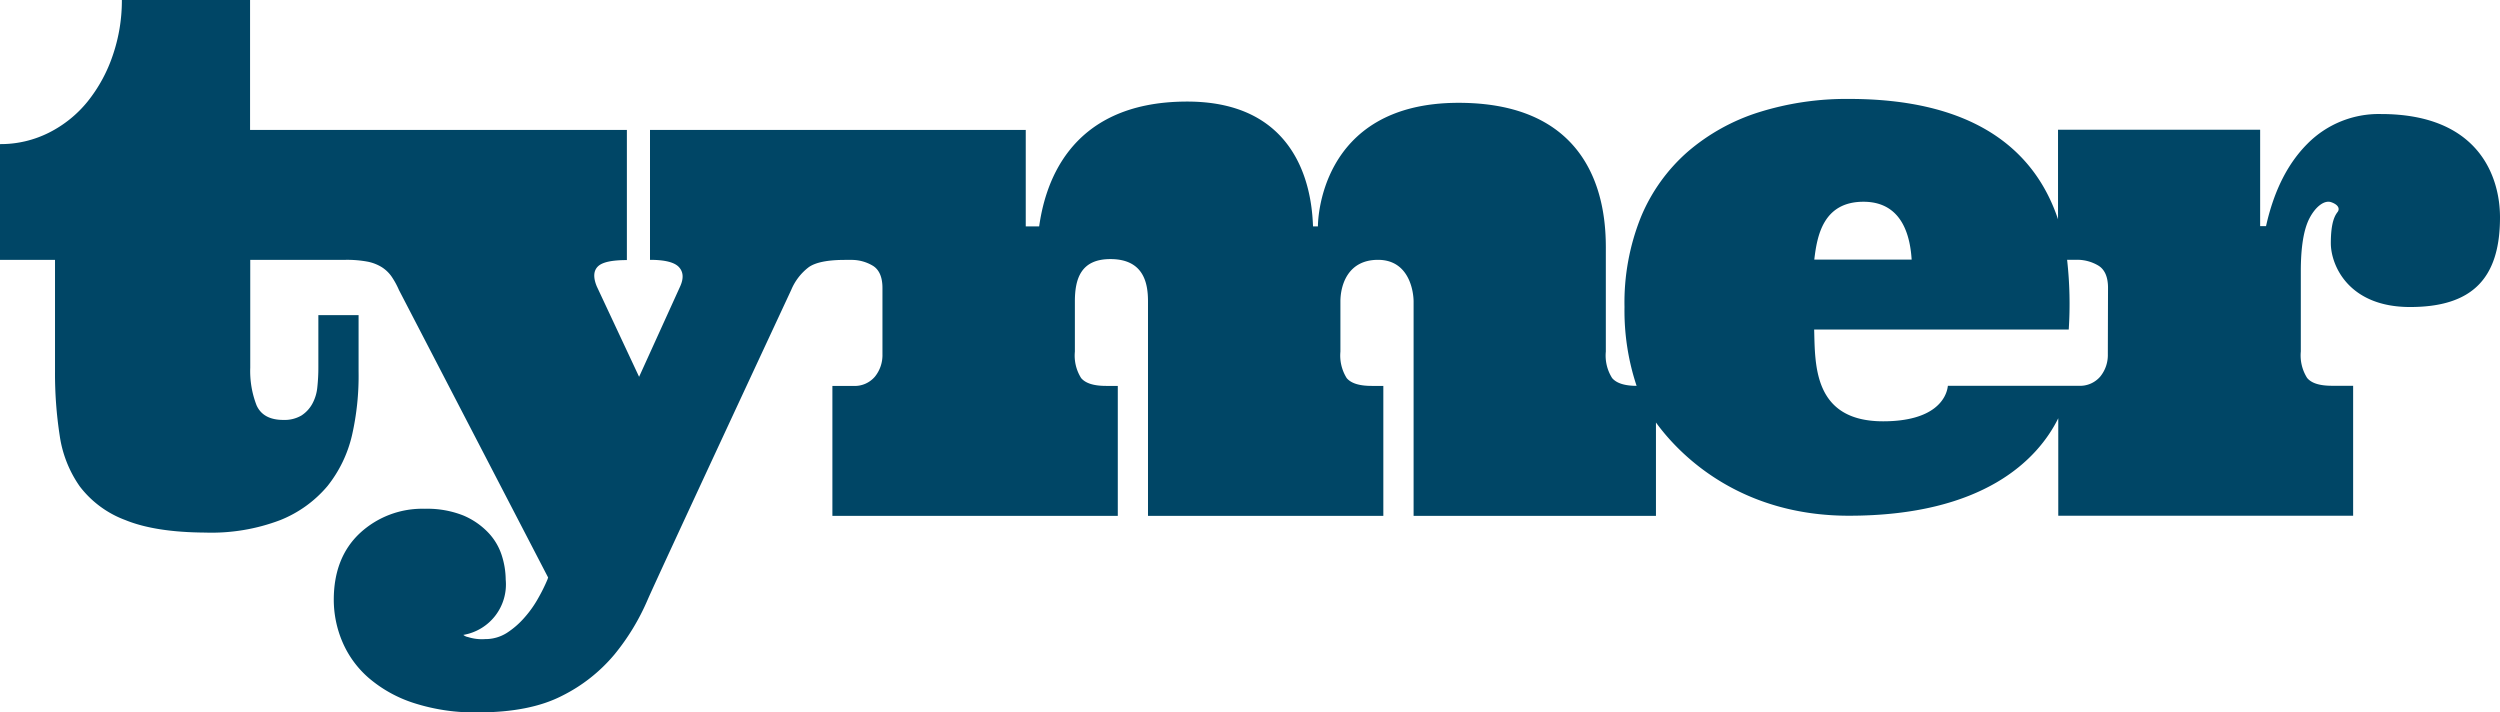 <svg xmlns="http://www.w3.org/2000/svg" width="399" height="113.69" viewBox="0 0 399 113.69"><title>tymer-logo</title><path d="M380,18.2a16,16,0,0,0-11.73,4.74c-3,3-5.3,7.26-6.61,13.15h-.94V20.71H328.46V35c-3.18-9.53-11.6-19.21-33.33-19.21a46.64,46.64,0,0,0-14.4,2.12,32.27,32.27,0,0,0-11.35,6.29,28.18,28.18,0,0,0-7.46,10.37A36.56,36.56,0,0,0,259.27,49a38,38,0,0,0,1.93,12.58c-1.92,0-3.23-.43-3.91-1.25a6.71,6.71,0,0,1-1-4.22V40.41c0-4,.66-24-23.5-24-22.65,0-22.45,19.72-22.45,19.72h-.78c-.15-3-.6-19.92-20.08-19.92s-22.81,14.18-23.63,19.92h-2.14V20.74H103.74V41.47c2.35,0,3.89.38,4.61,1.15s.79,1.8.2,3.1L102,60.14,95.25,45.72c-.6-1.45-.53-2.52.19-3.21s2.27-1,4.61-1V20.74H39.91V0H19.45A26.93,26.93,0,0,1,18,8.83a24,24,0,0,1-4,7.35,18.78,18.78,0,0,1-6.2,5A17.14,17.14,0,0,1,0,23V41.47H8.78V59.3a65,65,0,0,0,.75,10.23,18.71,18.71,0,0,0,3.21,8.11A16.24,16.24,0,0,0,20,83q4.76,1.95,12.75,2a30.88,30.88,0,0,0,12-2,19.11,19.11,0,0,0,7.52-5.43,20.4,20.4,0,0,0,3.91-8.1A42.79,42.79,0,0,0,57.23,59.3v-9H50.81v8.33a29.15,29.15,0,0,1-.17,3.22,6.83,6.83,0,0,1-.81,2.62,5.21,5.21,0,0,1-1.73,1.85,5.34,5.34,0,0,1-2.88.7c-2.16,0-3.59-.79-4.28-2.35a15.11,15.11,0,0,1-1-6V41.47H55.17a18.12,18.12,0,0,1,3.44.28,6.84,6.84,0,0,1,2.29.87,5.53,5.53,0,0,1,1.57,1.48,12.85,12.85,0,0,1,1.2,2.18L87.48,92.17l-.11.33a27.17,27.17,0,0,1-1.49,3,17.28,17.28,0,0,1-2.18,3.07A13.25,13.25,0,0,1,80.91,101a6.39,6.39,0,0,1-3.49,1,7.31,7.31,0,0,1-2.74-.33,1.51,1.51,0,0,1-.73-.34,8.17,8.17,0,0,0,6.76-8.83,13,13,0,0,0-.61-3.8A9.48,9.48,0,0,0,77.92,85a11.86,11.86,0,0,0-4-2.74,15.58,15.58,0,0,0-6.1-1.06A14.64,14.64,0,0,0,57.43,85.1Q53.27,89,53.27,95.74a17.17,17.17,0,0,0,1.37,6.68,15.83,15.83,0,0,0,4.22,5.79,20.87,20.87,0,0,0,7.21,4,31.58,31.58,0,0,0,10.17,1.49q8.28,0,13.42-2.63a26,26,0,0,0,8.41-6.62,36.26,36.26,0,0,0,5.28-8.7c1.34-3.13,22.92-49.46,22.92-49.46a8.82,8.82,0,0,1,2.82-3.66q1.65-1.15,5.78-1.15h.94a6.6,6.6,0,0,1,3.49.93c1,.61,1.54,1.79,1.54,3.54V56.56a5.45,5.45,0,0,1-1.2,3.55,4.23,4.23,0,0,1-3.49,1.48h-3.3V82.33H178.4V61.59h-1.85c-2,0-3.3-.42-4-1.25a6.71,6.71,0,0,1-1-4.22v-8c0-3.69,1-6.77,5.67-6.77,5.49,0,6,4.11,6,6.77V82.33h37.56V61.59h-1.85c-2,0-3.31-.42-4-1.25a6.78,6.78,0,0,1-1-4.22v-8c0-2.61,1.18-6.65,6-6.65,5.06,0,5.68,5.2,5.68,6.65V82.33h38.68V67.43c4.19,5.77,13.91,14.88,30.78,14.88,21.56,0,30.19-9,33.43-15.56V82.31h47.06V61.57h-3.35c-2,0-3.31-.41-4-1.26a6.74,6.74,0,0,1-1-4.22V43.29c0-3.83.45-6.64,1.37-8.43s2.35-3,3.51-2.58c1.33.48,1.27,1.19,1,1.54-.4.53-1.09,1.54-1.09,5S374.78,49,384.64,49,399,44.51,399,34.69C399,28.34,395.73,18.2,380,18.2Zm-82.59,14c6.47,0,7.48,6,7.69,9.23H289.56C290,37.71,290.94,32.2,297.41,32.2Zm39,24.34a5.43,5.43,0,0,1-1.21,3.56,4.25,4.25,0,0,1-3.48,1.47H310.88c-.21,2-2.11,5.67-10.34,5.67-11.18,0-10.84-9.09-11-14.65h40.63a63.18,63.18,0,0,0-.26-11.13h1.5a6.63,6.63,0,0,1,3.49.93c1,.61,1.54,1.79,1.54,3.54Z" fill="#004666"/></svg>
